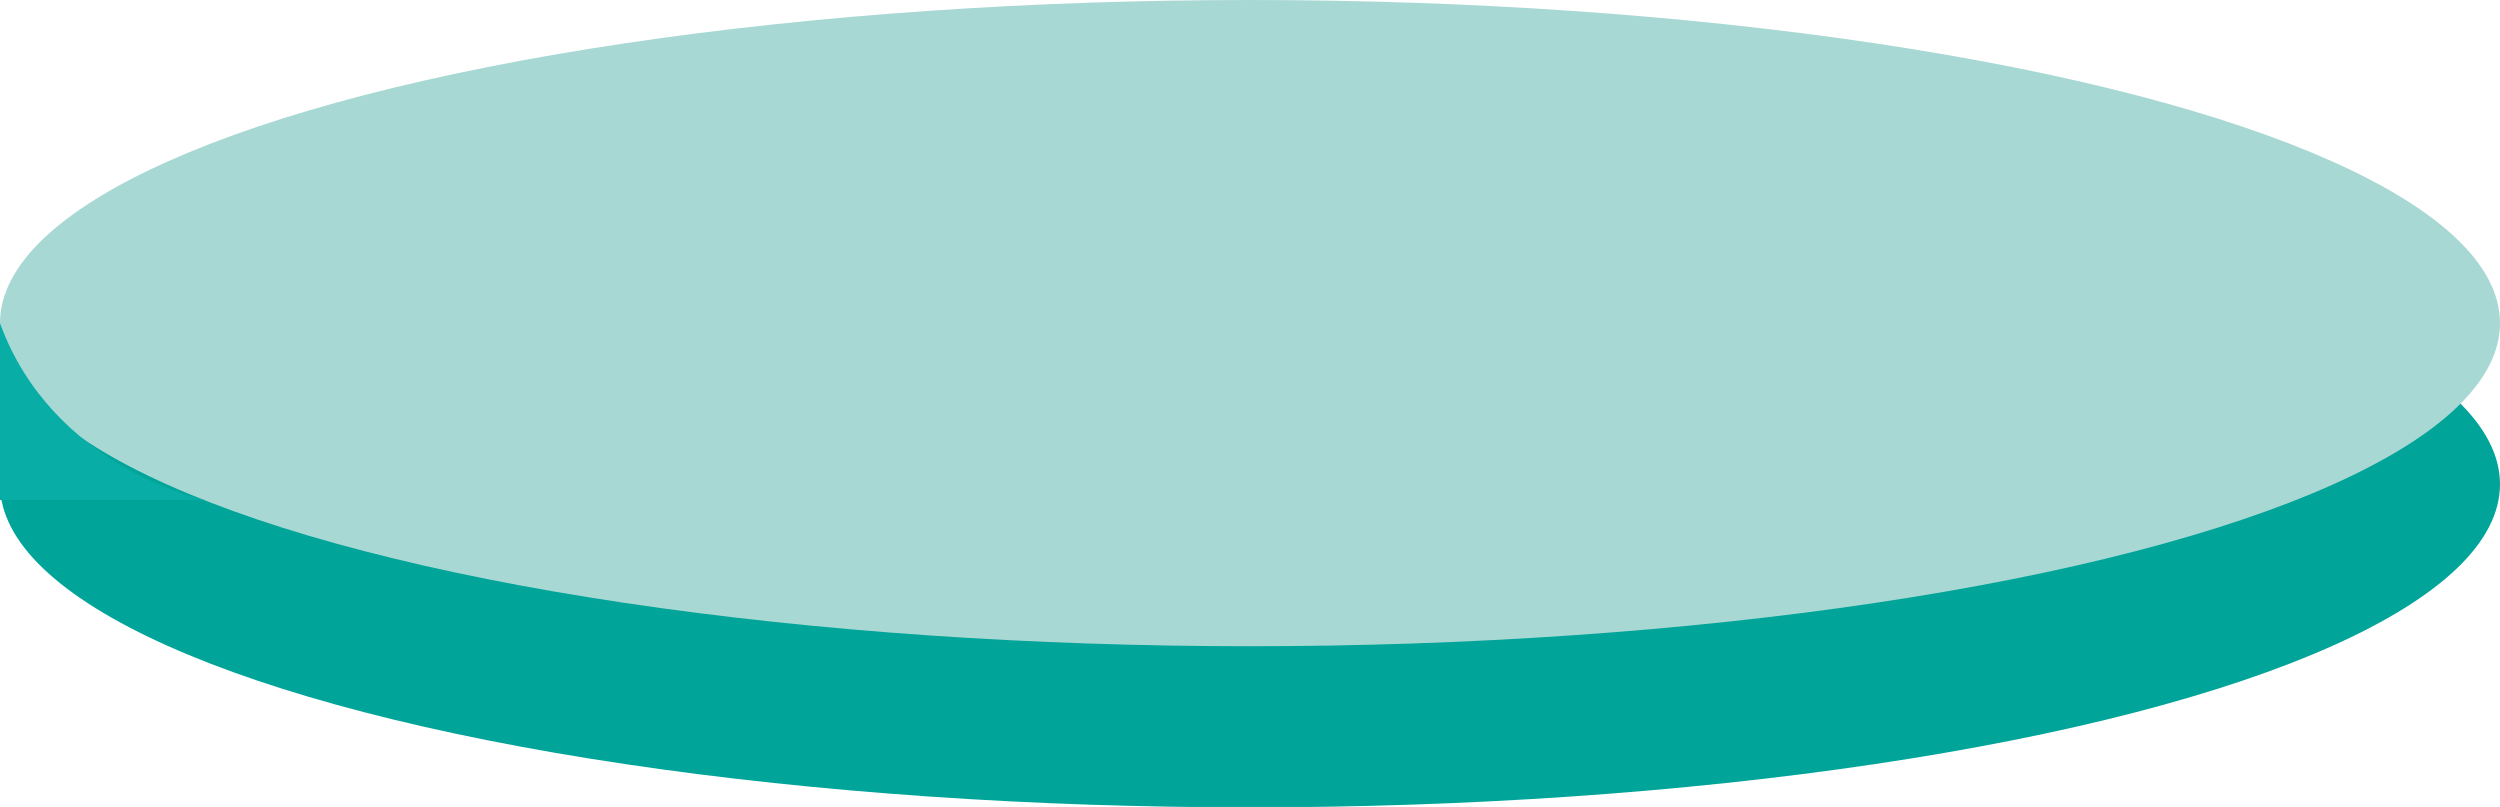 <?xml version="1.0" encoding="utf-8"?>
<!-- Generator: Adobe Illustrator 25.2.1, SVG Export Plug-In . SVG Version: 6.00 Build 0)  -->
<svg version="1.1" id="Layer_1" xmlns="http://www.w3.org/2000/svg" xmlns:xlink="http://www.w3.org/1999/xlink" x="0px" y="0px"
	 viewBox="0 0 571 184.3" style="enable-background:new 0 0 571 184.3;" xml:space="preserve">
<style type="text/css">
	.st0{fill:#00A499;}
	.st1{fill:#A8D8D3;}
	.st2{fill:#08AEA5;}
</style>
<ellipse class="st0" cx="285.5" cy="110.6" rx="285.5" ry="73.8"/>
<ellipse class="st1" cx="285.5" cy="73.8" rx="285.5" ry="73.8"/>
<path class="st2" d="M0,73.8v40.4h46.6C46.6,114.2,11.9,106.7,0,73.8z"/>
</svg>
